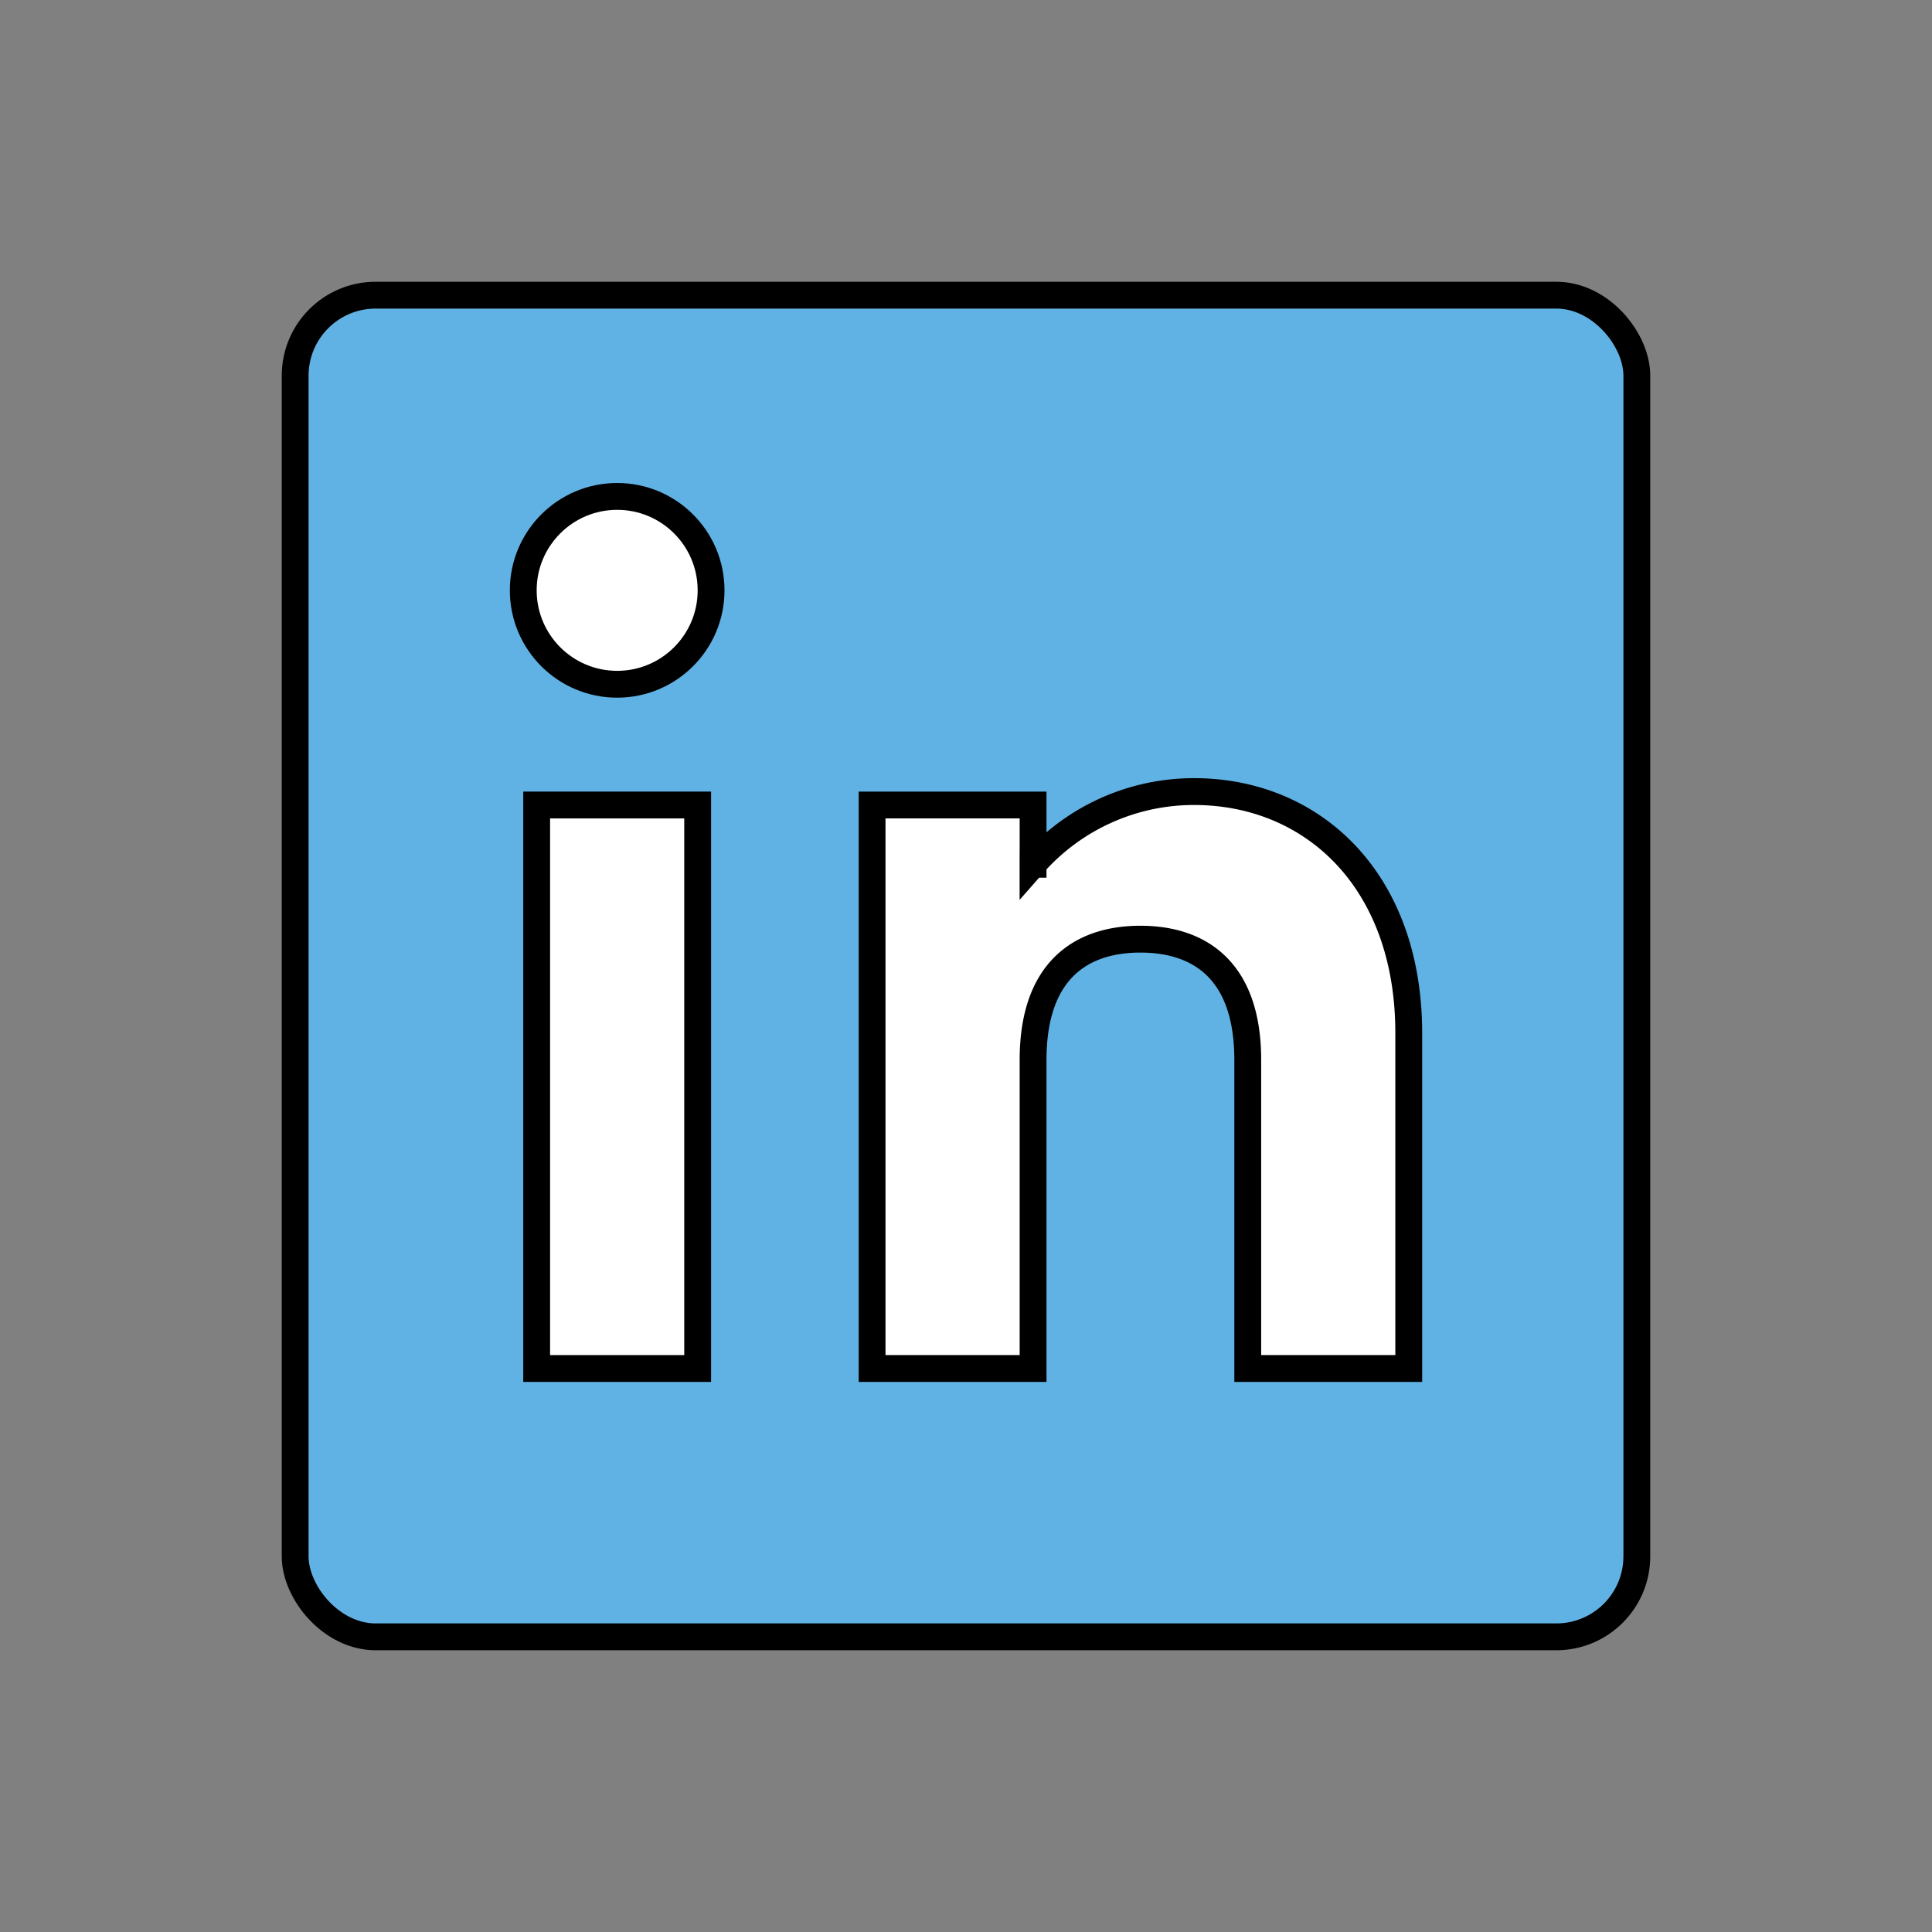 <svg id="emoji" viewBox="0 0 72 72" version="1.1" xmlns="http://www.w3.org/2000/svg" width="64" height="64">
  <rect x="0" y="0" width="72" height="72" fill="#808080" stroke="none"/>
  <g id="color">
    <rect x="11" y="11" rx="3" width="50" height="50" fill="#61b2e4"/>
    <rect x="20" y="30" width="6" height="21" fill="#fff"/>
    <circle cx="23" cy="22" r="3.5" fill="#fff"/>
    <path fill="#fff" d="m42.5 35c-2.209 0-4 1.168-4 4.5v11.5h-6v-21h6v2.21h-0.002a7.981 7.981 0 0 1 6.002-2.71c4.418 0 8 3.3 8 9v12.5h-6v-11.5c0-3.332-1.791-4.5-4-4.5"/>
  </g>
  <g id="line">
    <rect x="11" y="11" rx="3" width="50" height="50" fill="none" stroke="#000" strokeMiterlimit="10" strokeWidth="2"/>
    <rect x="20" y="30" width="6" height="21" fill="none" stroke="#000" strokeLinecap="round" strokeLinejoin="round" strokeWidth="2"/>
    <circle cx="23" cy="22" r="3.5" fill="none" stroke="#000" strokeLinecap="round" strokeLinejoin="round" strokeWidth="2"/>
    <path fill="none" stroke="#000" strokeLinecap="round" strokeLinejoin="round" strokeWidth="2" d="m42.5 35c-2.209 0-4 1.168-4 4.5v11.5h-6v-21h6v2.21h-0.002a7.981 7.981 0 0 1 6.002-2.71c4.418 0 8 3.3 8 9v12.5h-6v-11.5c0-3.332-1.791-4.5-4-4.5"/>
  </g>
</svg>
